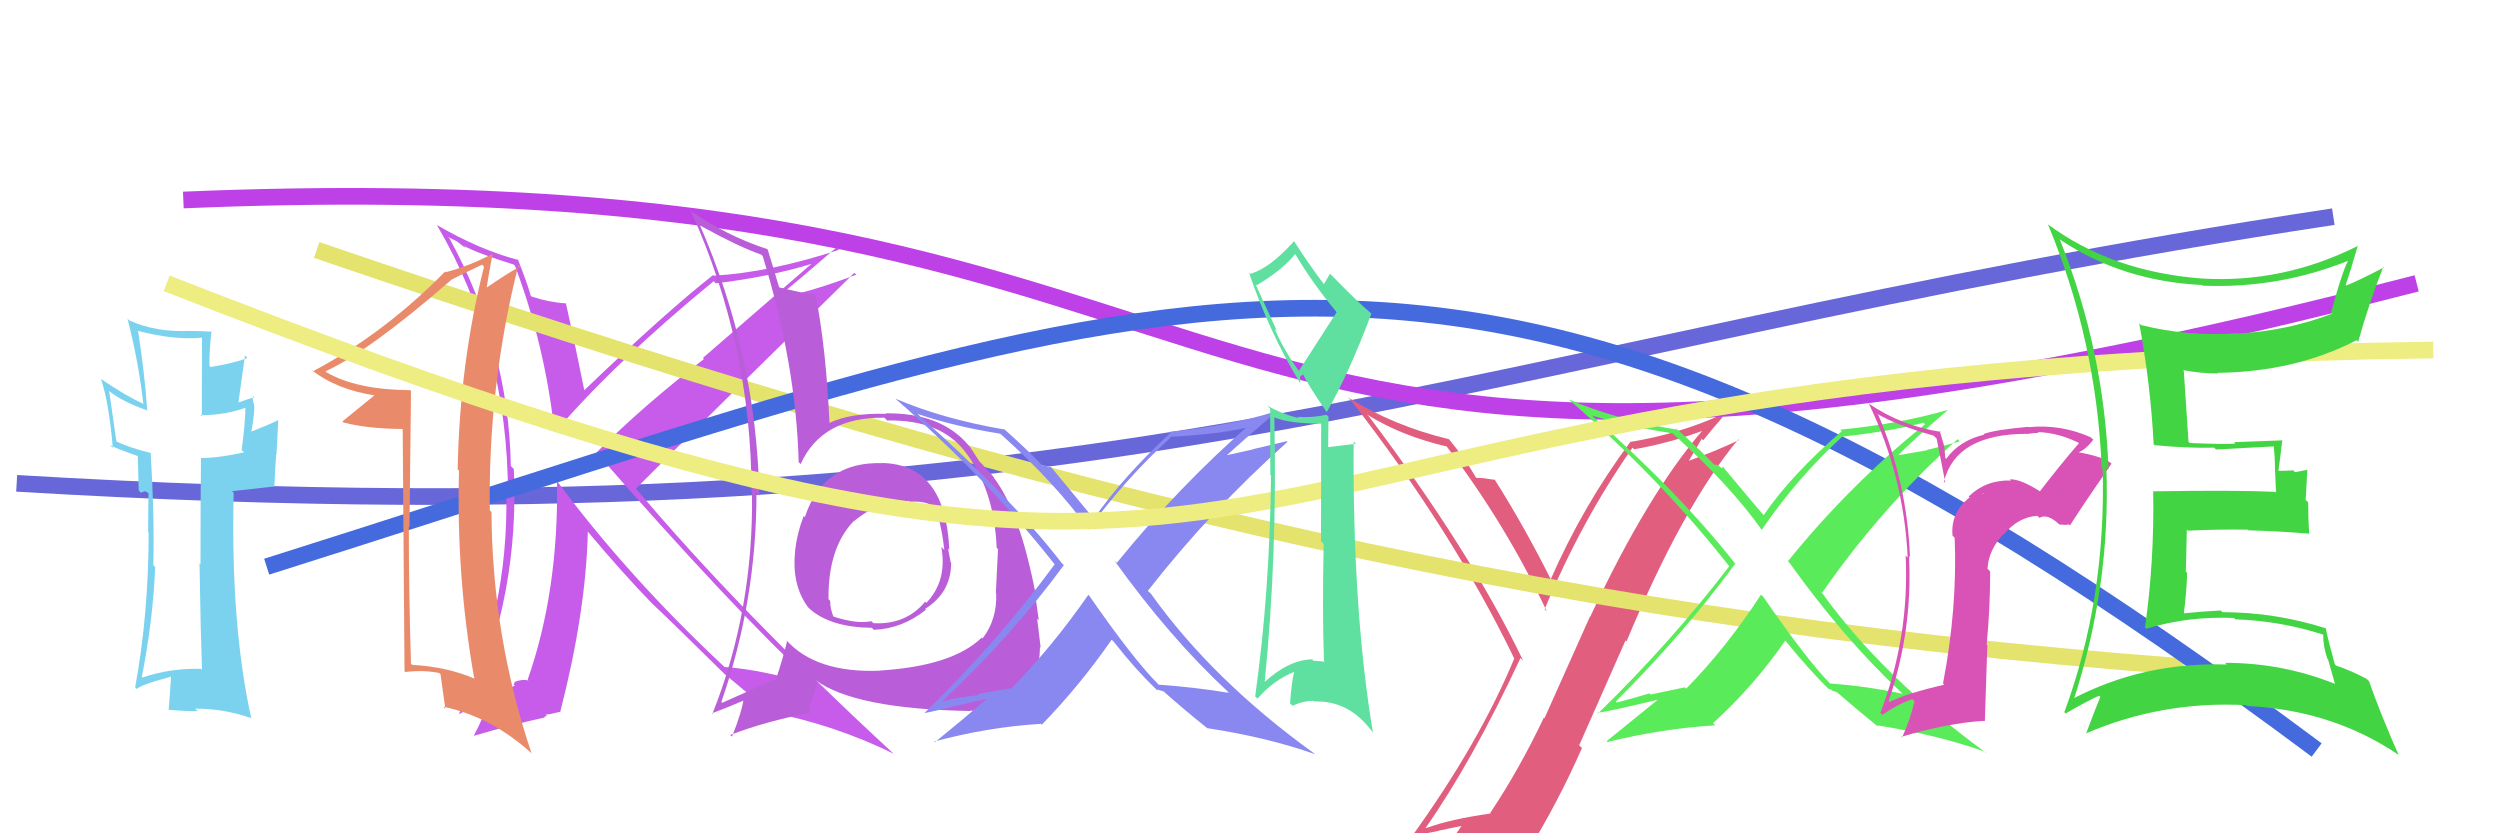 <svg xmlns="http://www.w3.org/2000/svg" width="150" height="50" viewBox="0,0,150,50"><rect width="100%" height="100%" fill="white"/><path d="M1 29 C68 33,87 21,140 13" stroke="#6767da" fill="none"/><path fill="#e25e7f" d="M85.55 49.68L85.58 49.71L85.54 49.67Q88.33 45.69 91.23 39.48L91.39 39.64L91.39 39.64Q88.23 33.06 82.14 24.99L81.98 24.83L82.02 24.87Q84.06 26.15 86.84 26.80L86.85 26.80L86.72 26.68Q90.36 31.46 92.80 36.67L92.69 36.57L92.68 36.55Q94.86 31.28 97.95 26.86L98.02 26.93L98.04 26.96Q100.22 26.58 102.31 25.79L102.33 25.80L102.24 25.72Q98.88 29.58 95.41 37.01L95.40 36.99L92.67 43.09L92.63 43.06Q91.16 46.16 89.41 48.78L89.41 48.78L89.44 48.81Q87.01 49.15 85.56 49.69ZM91.69 50.98L91.69 50.99L91.71 51.01Q93.47 48.16 94.92 44.88L94.75 44.72L97.53 38.43L97.59 38.49Q100.98 30.35 104.30 26.36L104.33 26.39L104.34 26.40Q102.98 27.06 101.07 27.74L101.20 27.87L102.10 26.33L102.19 26.42Q102.75 25.72 103.35 25.04L103.34 25.02L103.23 24.91Q100.65 26.06 97.79 26.52L97.77 26.50L97.81 26.53Q94.97 30.35 93.02 34.81L93.16 34.94L93.12 34.90Q91.45 31.56 89.66 28.74L89.62 28.70L89.71 28.79Q89.48 28.75 89.12 28.71L89.18 28.77L89.11 28.70Q88.76 28.67 88.57 28.67L88.49 28.60L88.57 28.67Q87.92 27.54 86.97 26.39L86.81 26.23L86.93 26.35Q83.61 25.55 80.87 23.84L81.06 24.02L81.04 24.00Q87.15 31.86 90.84 39.48L90.91 39.55L90.86 39.50Q88.74 44.61 84.67 50.24L84.62 50.19L84.63 50.21Q85.53 50.00 86.33 49.85L86.32 49.84L87.96 49.50L87.82 49.37Q87.29 50.16 86.11 51.80L86.18 51.87L86.13 51.82Q88.45 51.24 91.72 51.02Z"/><path fill="#c65ce9" d="M30.86 15.91L30.78 15.83L30.90 15.95Q32.70 20.73 33.27 25.91L33.32 25.95L33.30 25.93Q36.92 21.71 42.82 16.87L42.93 16.99L42.94 17.00Q46.08 16.63 48.70 15.83L48.70 15.82L42.17 21.48L42.24 21.54Q38.64 24.30 35.78 27.16L35.92 27.30L35.80 27.17Q43.89 36.44 48.95 41.16L48.85 41.06L48.94 41.15Q45.79 40.18 43.47 40.02L43.57 40.12L43.45 40.00Q37.63 34.56 33.32 28.73L33.43 28.84L33.42 28.83Q33.53 35.45 31.66 40.78L31.67 40.78L31.71 40.83Q31.35 40.73 30.85 40.92L30.89 40.96L30.81 41.06L30.89 41.15Q30.71 41.20 28.16 42.11L28.13 42.08L28.23 42.18Q31.17 35.60 30.83 28.14L30.74 28.05L30.65 27.96Q30.52 20.83 26.98 14.32L26.88 14.22L27.41 14.48L27.92 14.87L27.93 14.85L27.83 14.75Q28.60 15.18 30.81 15.87ZM31.16 15.64L31.10 15.58L31.11 15.60Q28.81 15.01 26.19 13.49L26.23 13.53L26.23 13.53Q30.48 20.79 30.48 29.73L30.45 29.70L30.38 29.63Q30.51 36.77 27.54 42.83L27.56 42.84L29.44 41.83L29.41 41.80Q29.09 42.89 28.41 44.18L28.38 44.16L28.39 44.16Q30.73 43.47 32.68 43.05L32.65 43.02L32.81 42.95L32.73 42.88Q33.02 42.86 33.59 42.71L33.48 42.60L33.61 42.73Q35.16 36.70 35.27 31.90L35.28 31.91L35.27 31.90Q37.40 34.44 39.22 36.31L39.14 36.22L39.21 36.29Q40.38 37.39 43.39 40.36L43.42 40.39L43.37 40.34L43.45 40.42Q44.49 41.27 46.35 42.87L46.26 42.78L46.22 42.73Q50.16 43.52 53.63 45.23L53.64 45.24L53.70 45.30Q44.32 36.65 38.08 29.22L38.09 29.23L38.16 29.31Q42.50 24.97 51.26 16.37L51.25 16.36L51.38 16.48Q48.70 17.50 46.69 17.88L46.68 17.88L46.64 17.84Q47.87 16.86 50.19 14.84L50.28 14.93L50.34 14.99Q46.18 16.35 42.83 16.54L42.75 16.47L42.79 16.50Q39.91 18.76 35.03 23.44L35.06 23.46L35.07 23.48Q34.52 20.72 33.95 18.17L34.01 18.23L33.99 18.21Q32.88 18.13 31.89 17.79L31.81 17.71L31.84 17.73Q31.64 17.00 31.07 15.56Z"/><path d="M11 12 C82 9,64 38,145 17" stroke="#bd41e6" fill="none"/><path d="M19 15 C60 29,91 37,131 40" stroke="#e3e36d" fill="none"/><path d="M16 34 C73 16,88 7,139 45" stroke="#446ade" fill="none"/><path fill="#b95ed8" d="M52.90 27.75L52.79 27.65L52.93 27.79Q49.39 27.68 48.29 31.03L48.32 31.05L48.22 30.96Q47.82 32.00 47.70 33.07L47.79 33.15L47.71 33.07Q47.49 35.09 48.48 36.43L48.52 36.47L48.59 36.54Q49.84 37.64 52.31 37.67L52.40 37.76L52.43 37.79Q54.15 37.72 55.56 36.58L55.49 36.51L55.51 36.53Q57.07 35.55 57.07 33.76L56.94 33.63L57.04 33.72Q56.96 33.30 56.88 32.91L56.95 32.98L56.96 33.00Q56.74 27.86 52.93 27.78ZM52.79 40.20L52.69 40.10L52.82 40.24Q48.95 40.40 47.16 38.39L47.18 38.40L47.23 38.45Q46.99 39.47 46.53 40.84L46.47 40.78L46.46 40.77Q44.59 41.60 43.33 42.17L43.30 42.14L43.28 42.12Q45.39 36.08 45.39 29.57L45.49 29.67L45.56 29.74Q45.39 21.27 41.96 13.43L41.97 13.44L42.13 13.60Q44.35 14.82 45.68 15.28L45.65 15.26L45.76 15.36Q47.77 21.90 47.92 27.73L47.93 27.74L48.04 27.84Q49.32 25.02 53.06 25.06L53.06 25.06L53.23 25.23Q56.36 25.17 57.85 27.03L57.88 27.06L57.84 27.02Q59.65 29.29 59.80 32.87L59.88 32.95L59.88 32.95Q59.83 34.00 59.75 35.60L59.78 35.62L59.77 35.62Q59.83 37.16 58.96 38.30L58.94 38.29L58.91 38.25Q57.15 39.96 52.81 40.23ZM58.21 42.66L58.21 42.66L58.19 42.64Q59.81 42.77 61.29 42.09L61.19 41.99L61.31 42.10Q62.37 40.76 62.40 38.82L62.39 38.81L62.44 38.86Q62.38 38.30 62.23 37.12L62.31 37.20L62.33 37.23Q62.22 36.50 62.10 35.59L62.15 35.63L62.13 35.61Q61.19 30.71 59.63 28.66L59.61 28.64L59.64 28.67Q59.73 28.72 58.93 27.85L58.86 27.78L58.77 27.69Q58.72 27.60 58.19 26.80L58.02 26.64L58.13 26.74Q56.49 24.76 53.14 24.80L53.11 24.77L53.17 24.83Q51.02 24.77 49.76 25.38L49.91 25.52L49.77 25.39Q49.57 21.00 48.96 17.80L48.87 17.71L48.80 17.64Q48.20 17.61 46.71 17.23L46.74 17.26L46.76 17.28Q46.51 16.42 46.06 14.97L46.15 15.06L46.02 14.94Q43.59 14.15 41.35 12.59L41.33 12.57L41.48 12.72Q45.09 20.75 45.09 29.54L45.15 29.60L45.12 29.57Q45.22 36.63 42.74 42.84L42.68 42.78L42.70 42.80Q43.46 42.53 44.79 41.96L44.70 41.87L44.64 41.80Q44.53 42.68 43.92 44.20L43.80 44.09L43.81 44.10Q45.90 43.29 48.67 42.75L48.53 42.61L49.05 40.92L48.94 40.81Q51.28 42.54 58.21 42.66ZM54.43 29.97L54.42 29.96L54.57 30.11Q55.52 30.03 56.05 30.41L55.95 30.31L55.97 30.33Q56.43 30.98 56.66 33.00L56.59 32.93L56.48 32.82Q56.84 34.86 55.58 36.17L55.64 36.23L55.51 36.10Q54.35 37.50 52.41 37.39L52.45 37.43L52.28 37.27Q51.41 37.46 49.93 36.97L49.86 36.89L50.04 37.07Q49.81 36.58 49.81 36.05L49.72 35.96L49.71 35.95Q49.68 32.84 51.25 31.24L51.36 31.36L51.15 31.18L51.24 31.27Q52.78 29.99 54.53 30.07Z"/><path fill="#7ad2ef" d="M12.05 40.12L12.03 40.10L12.06 40.13Q10.22 40.08 8.55 40.65L8.54 40.65L8.51 40.62Q9.19 37.14 9.31 34.02L9.15 33.87L9.20 33.92Q9.27 30.83 9.04 27.18L9.21 27.35L9.05 27.18Q7.68 26.84 6.91 26.45L6.99 26.53L6.55 23.47L6.54 23.45Q7.27 24.07 8.87 24.64L8.89 24.66L8.83 24.60Q8.70 22.57 8.28 19.83L8.33 19.88L8.31 19.86Q10.47 20.42 12.11 20.26L12.12 20.28L12.11 24.99L12.03 24.91Q13.52 24.92 14.86 24.42L14.91 24.48L14.73 24.29Q14.73 25.25 14.50 27.00L14.62 27.12L14.64 27.14Q13.12 27.48 12.09 27.48L12.08 27.47L12.06 27.45Q12.03 29.59 12.03 33.85L12.07 33.89L11.97 33.80Q12.04 38.02 12.12 40.19ZM15.29 23.86L15.20 23.77L15.26 23.84Q14.95 23.91 14.34 24.14L14.31 24.10L14.70 21.33L14.85 21.48Q14.05 21.79 12.64 22.02L12.57 21.94L12.57 21.94Q12.54 21.23 12.69 19.86L12.75 19.91L12.73 19.90Q12.01 19.86 11.44 19.86L11.50 19.93L11.43 19.85Q9.40 19.96 7.76 19.23L7.70 19.17L7.65 19.12Q8.33 21.78 8.60 24.25L8.58 24.24L8.53 24.19Q7.58 23.77 6.06 22.74L6.10 22.79L6.06 22.74Q6.54 24.17 6.77 26.88L6.65 26.76L6.60 26.71Q7.05 26.94 8.23 27.35L8.25 27.37L8.27 27.39Q8.28 28.01 8.32 29.42L8.45 29.56L8.71 29.47L8.91 29.59L8.91 29.59Q8.89 30.76 8.89 31.94L8.94 31.99L8.92 31.96Q8.91 36.90 8.11 41.24L8.20 41.33L8.22 41.35Q8.30 41.13 10.25 40.60L10.29 40.65L10.26 40.61Q10.23 41.23 10.12 42.60L10.23 42.72L10.11 42.59Q11.06 42.67 11.86 42.67L11.78 42.59L11.71 42.52Q13.41 42.51 15.05 43.08L15.18 43.21L15.08 43.11Q13.83 37.48 14.02 29.56L13.92 29.47L16.43 29.19L16.46 29.22Q16.50 28.27 16.57 27.24L16.59 27.26L16.70 25.16L16.73 25.19Q16.17 25.47 14.99 25.93L14.97 25.90L15.06 26.00Q15.32 24.62 15.24 24.27L15.20 24.23L15.25 24.29Q15.12 23.96 15.19 23.77Z"/><path fill="#5aeb5a" d="M114.07 41.54L114.12 41.59L114.16 41.63Q111.97 41.16 109.80 41.01L109.73 40.94L109.78 40.98Q108.47 39.67 105.81 35.83L105.62 35.64L105.66 35.68Q103.57 38.88 101.17 41.32L101.09 41.24L99.04 41.67L98.98 41.60Q98.01 41.89 97.02 42.15L97.05 42.19L96.95 42.09Q101.10 37.94 104.11 33.83L104.17 33.89L104.16 33.88Q100.87 29.67 95.46 24.88L95.42 24.84L95.51 24.93Q97.65 25.58 100.35 26.00L100.48 26.12L100.43 26.07Q103.83 29.13 105.73 31.83L105.83 31.93L105.70 31.80Q107.79 28.72 110.53 26.20L110.54 26.21L110.53 26.20Q113.57 25.86 115.40 25.36L115.58 25.54L115.50 25.46Q110.96 29.11 107.27 33.68L107.20 33.60L107.37 33.77Q110.64 38.34 114.11 41.58ZM116.91 24.66L116.88 24.63L116.85 24.60Q113.95 25.44 110.41 25.78L110.59 25.95L110.51 25.87Q107.52 28.44 105.81 30.92L105.99 31.10L105.96 31.08Q104.95 29.90 103.31 27.93L103.40 28.02L103.28 28.08L103.10 27.91Q102.96 27.88 102.84 27.88L103.02 28.06L103.03 28.07Q102.15 27.11 100.52 25.66L100.46 25.61L100.63 25.78Q97.00 25.19 94.14 23.97L94.17 24.00L94.16 24.00Q99.67 28.78 103.71 33.92L103.75 33.97L103.76 33.97Q100.30 38.50 95.88 42.81L95.91 42.84L95.83 42.76Q96.19 42.77 99.69 41.93L99.55 41.79L99.62 41.86Q98.04 43.13 96.40 44.47L96.40 44.47L96.45 44.52Q99.75 43.71 102.91 43.52L102.73 43.33L102.78 43.39Q105.22 41.18 107.12 38.43L107.16 38.48L107.12 38.44Q108.62 40.28 109.84 41.46L109.82 41.44L109.72 41.34Q109.83 41.34 109.91 41.41L109.93 41.44L110.21 41.53L110.19 41.51Q111.44 42.60 112.77 43.67L112.72 43.62L112.62 43.52Q116.23 44.08 119.12 45.11L119.16 45.15L119.25 45.23Q112.94 40.64 109.24 35.46L109.27 35.49L109.34 35.55Q112.89 30.43 117.46 26.35L117.59 26.49L117.58 26.48Q116.59 26.77 115.60 27.00L115.61 27.02L113.49 27.38L113.66 27.54Q114.69 26.48 116.86 24.61Z"/><path fill="#8888f0" d="M73.79 41.63L73.66 41.49L73.73 41.57Q71.68 41.23 69.51 41.08L69.46 41.02L69.52 41.08Q68.02 39.59 65.36 35.75L65.43 35.81L65.30 35.69Q63.13 38.81 60.73 41.25L60.77 41.28L58.65 41.64L58.72 41.71Q57.57 41.81 56.58 42.08L56.62 42.12L56.56 42.06Q60.82 38.02 63.83 33.91L63.88 33.96L63.71 33.79Q60.60 29.77 55.19 24.97L55.02 24.80L55.07 24.84Q57.31 25.60 60.01 26.02L60.09 26.10L60.03 26.03Q63.45 29.11 65.35 31.82L65.46 31.92L65.30 31.77Q67.49 28.77 70.23 26.26L70.17 26.21L70.17 26.21Q73.40 26.05 75.23 25.55L75.07 25.40L75.07 25.39Q70.70 29.21 67.01 33.77L66.90 33.67L66.86 33.63Q70.16 38.23 73.63 41.46ZM76.67 24.79L76.49 24.60L76.56 24.68Q73.72 25.57 70.18 25.91L70.17 25.90L70.24 25.96Q67.35 28.64 65.64 31.11L65.62 31.09L65.55 31.03Q64.76 30.08 63.13 28.10L63.03 28.01L62.87 28.04L62.77 27.94Q62.66 27.94 62.54 27.94L62.57 27.97L62.67 28.07Q61.75 27.07 60.12 25.63L60.11 25.62L60.26 25.77Q56.58 25.14 53.72 23.92L53.80 24.00L53.70 23.90Q59.19 28.67 63.23 33.80L63.32 33.90L63.28 33.86Q59.90 38.47 55.48 42.77L55.55 42.84L55.49 42.78Q55.79 42.74 59.29 41.90L59.29 41.89L59.27 41.87Q57.74 43.20 56.10 44.53L56.16 44.59L56.06 44.49Q59.30 43.62 62.46 43.43L62.55 43.52L62.51 43.48Q64.80 41.12 66.70 38.38L66.81 38.49L66.83 38.51Q68.09 40.12 69.31 41.30L69.41 41.39L69.44 41.43Q69.46 41.33 69.54 41.41L69.53 41.40L69.80 41.48L69.75 41.43Q71.07 42.60 72.41 43.67L72.45 43.71L72.43 43.69Q76.01 44.23 78.90 45.25L78.77 45.12L78.87 45.22Q72.75 40.81 69.06 35.63L68.90 35.48L68.87 35.45Q72.68 30.58 77.25 26.51L77.29 26.54L77.21 26.47Q76.17 26.72 75.18 26.95L75.19 26.96L73.17 27.41L73.32 27.57Q74.42 26.57 76.59 24.70Z"/><path fill="#e98b6b" d="M24.58 23.37L24.59 23.39L24.62 23.41Q21.40 23.39 19.57 22.33L19.63 22.38L19.53 22.28Q22.18 21.05 27.05 16.82L26.99 16.76L27.03 16.81Q27.63 16.49 28.93 15.88L29.05 16.01L29.04 16.00Q27.58 21.80 27.46 28.16L27.44 28.14L27.54 28.24Q27.37 34.54 28.44 40.63L28.44 40.63L28.55 40.75Q26.86 40.01 24.73 39.89L24.60 39.76L24.66 39.82Q24.53 35.66 24.53 31.59L24.54 31.59L24.57 31.63Q24.62 27.57 24.66 23.46ZM24.16 25.58L24.27 40.27L24.32 40.32Q25.41 40.19 26.36 40.38L26.38 40.40L26.43 40.45Q26.53 41.16 26.72 42.53L26.57 42.38L26.59 42.40Q29.53 43.02 31.96 45.26L31.90 45.20L31.89 45.19Q29.53 38.18 29.49 30.72L29.40 30.63L29.39 30.63Q29.28 23.13 31.11 15.89L31.11 15.90L31.21 15.99Q30.57 16.31 28.97 17.41L29.05 17.49L29.16 17.60Q29.26 16.75 29.56 15.22L29.57 15.23L29.56 15.22Q28.20 15.95 26.75 16.33L26.79 16.37L26.71 16.29Q23.07 20.00 18.77 22.28L18.77 22.28L18.63 22.15Q20.18 23.39 22.54 23.73L22.55 23.74L22.50 23.69Q21.84 24.22 20.55 25.28L20.54 25.28L20.61 25.35Q22.11 25.74 24.31 25.74L24.24 25.66Z"/><path d="M10 17 C84 46,64 22,146 21" stroke="#eded81" fill="none"/><path fill="#d953b7" d="M122.32 29.39L122.43 29.50L122.46 29.52Q121.24 28.73 120.59 28.76L120.59 28.76L120.66 28.83Q119.16 28.78 118.12 29.79L118.24 29.92L118.17 29.85Q117.03 30.76 117.15 32.13L117.29 32.28L117.28 32.27Q117.45 36.48 116.58 41.01L116.74 41.17L116.65 41.08Q114.48 41.58 113.38 42.11L113.44 42.17L113.32 42.06Q114.77 37.82 114.54 33.37L114.53 33.36L114.60 33.43Q114.43 28.99 112.71 24.92L112.67 24.87L112.63 24.83Q113.74 25.49 116.02 26.14L116.20 26.32L116.72 28.97L116.64 28.89Q117.36 26.03 121.62 26.03L121.59 25.99L121.64 26.04Q122.02 25.97 122.32 25.97L122.25 25.89L122.27 25.92Q123.63 25.98 124.89 26.66L124.80 26.58L124.77 26.55Q123.54 27.98 122.40 29.47ZM124.01 31.45L124.20 31.50L124.21 31.51Q125.01 30.25 126.69 27.82L126.77 27.90L126.66 27.79Q126.14 27.38 124.62 27.12L124.78 27.28L124.66 27.16Q125.14 26.99 125.60 26.38L125.49 26.28L125.45 26.24Q123.66 25.44 121.72 25.63L121.69 25.60L121.70 25.61Q119.74 25.78 119.01 26.04L118.93 25.96L119.05 26.08Q117.57 26.43 116.77 27.53L116.72 27.48L116.65 26.76L116.38 25.84L116.44 25.91Q114.11 25.56 112.13 24.22L112.00 24.09L112.13 24.22Q114.23 28.57 114.46 33.44L114.46 33.45L114.34 33.33Q114.57 38.24 112.82 42.77L112.91 42.86L112.94 42.89Q113.86 42.25 114.74 41.95L114.73 41.94L114.87 42.08Q114.61 43.19 114.12 44.26L114.04 44.18L114.07 44.21Q116.92 43.37 119.05 43.25L119.09 43.29L119.24 38.72L119.20 38.68Q119.41 36.53 119.41 34.28L119.42 34.30L119.25 34.12Q119.31 33.00 120.22 32.03L120.16 31.97L120.24 32.05Q121.10 31.02 122.24 30.95L122.33 31.04L122.37 31.07Q122.85 30.79 123.57 31.48L123.57 31.47L124.05 31.50ZM118.95 29.59L119.02 29.59L118.97 29.66L119.08 29.73Z"/><path fill="#43d443" d="M123.50 14.28L123.51 14.29L123.62 14.39Q127.35 16.87 132.11 17.10L132.10 17.09L132.15 17.14Q136.79 17.33 141.05 15.58L141.05 15.57L140.97 15.50Q140.63 15.95 139.87 18.73L140.02 18.88L139.95 18.81Q137.23 19.86 134.26 20.01L134.20 19.96L134.24 19.99Q131.35 20.22 128.45 19.50L128.47 19.51L128.35 19.39Q129.03 23.01 129.22 26.66L129.29 26.73L129.27 26.71Q131.25 26.90 132.85 26.86L132.91 26.92L132.96 26.97Q134.10 26.90 136.50 26.78L136.60 26.88L136.42 26.70Q136.50 27.47 136.50 28.15L136.50 28.15L136.56 29.55L136.52 29.51Q134.02 29.40 129.22 29.48L129.30 29.56L129.19 29.45Q129.27 33.64 128.70 37.64L128.74 37.68L128.79 37.72Q131.30 36.96 134.04 37.08L134.00 37.04L134.12 37.16Q136.84 37.25 139.43 38.09L139.31 37.96L139.39 38.05Q139.38 38.76 139.64 39.52L139.68 39.56L140.10 41.04L140.07 41.02Q136.93 39.77 133.50 39.77L133.59 39.86L133.60 39.87Q128.57 39.71 124.30 41.96L124.31 41.97L124.40 42.06Q126.65 35.17 126.38 28.05L126.50 28.16L126.51 28.17Q126.26 21.03 123.59 14.37ZM123.90 42.77L123.90 42.77L123.94 42.81Q125.19 42.08 125.95 41.74L125.86 41.65L126.02 41.81Q125.74 42.48 125.17 44.00L125.20 44.03L125.17 44.00Q129.72 42.04 134.78 42.31L134.80 42.33L134.83 42.36Q139.95 42.60 143.94 45.31L143.99 45.35L143.91 45.28Q142.82 42.81 142.14 40.87L142.07 40.80L142.01 40.74Q141.15 40.27 140.16 39.93L140.07 39.83L140.09 39.86Q139.70 38.47 139.54 37.67L139.60 37.73L139.59 37.71Q136.51 36.73 133.35 36.73L133.22 36.60L133.25 36.63Q132.16 36.68 131.02 36.80L131.00 36.78L131.03 36.81Q131.19 35.60 131.23 34.38L131.15 34.30L131.21 31.77L131.28 31.84Q133.09 31.75 134.88 31.78L134.83 31.73L134.91 31.82Q136.75 31.87 138.54 32.02L138.50 31.99L138.55 32.03Q138.49 31.09 138.49 30.14L138.34 30.00L138.44 28.19L137.70 28.33L137.60 28.22Q137.13 28.25 136.68 28.25L136.66 28.24L136.70 28.28Q136.79 27.68 136.94 26.38L136.93 26.37L136.97 26.42Q135.22 26.49 134.04 26.53L134.20 26.69L134.13 26.62Q133.21 26.66 131.39 26.58L131.37 26.56L131.31 26.51Q131.22 25.08 131.03 22.27L131.08 22.32L130.98 22.21Q132.09 22.41 133.08 22.41L133.01 22.34L133.04 22.37Q137.70 22.32 141.40 20.41L141.47 20.49L141.49 20.51Q142.13 18.21 143.00 16.00L142.98 15.98L143.04 16.04Q141.62 16.79 140.78 17.13L140.78 17.13L140.74 17.09Q141.02 16.30 141.47 14.74L141.47 14.73L141.48 14.75Q136.97 17.01 132.10 16.71L131.99 16.60L132.10 16.71Q126.71 16.30 122.86 13.45L122.96 13.54L122.88 13.47Q125.79 20.45 126.10 28.07L126.08 28.05L126.16 28.13Q126.37 35.95 123.86 42.73Z"/><path fill="#60e0a0" d="M76.49 25.06L76.48 25.06L76.47 25.05Q77.38 25.42 79.36 25.42L79.27 25.33L79.26 32.48L79.42 32.64Q79.33 36.77 79.44 39.66L79.41 39.63L79.48 39.71Q79.20 39.65 78.81 39.65L78.75 39.58L78.73 39.56Q77.32 39.59 75.87 40.93L75.98 41.04L75.88 40.94Q76.65 33.30 76.46 25.04ZM76.62 19.87L75.33 17.05L75.40 17.12Q77.02 16.15 77.74 15.20L77.70 15.16L77.61 15.07Q78.75 17.01 80.16 18.68L80.07 18.59L80.20 18.73Q79.29 20.14 77.92 22.27L77.85 22.20L78.00 22.35Q77.05 21.06 76.48 19.73L76.49 19.74ZM75.28 41.74L75.29 41.76L75.45 41.92Q76.42 40.80 77.68 40.30L77.64 40.26L77.66 40.28Q77.51 40.82 77.40 42.19L77.41 42.21L77.56 42.35Q78.17 42.05 78.82 42.05L78.81 42.04L78.86 42.09Q80.99 42.01 82.40 43.99L82.36 43.95L82.38 43.97Q81.15 36.65 81.22 26.49L81.26 26.53L81.36 26.62Q80.51 26.72 79.67 26.83L79.69 26.85L79.71 25.01L79.59 24.89Q78.64 25.08 77.84 25.01L77.75 24.91L77.93 25.09Q76.91 24.84 76.03 24.34L76.10 24.41L76.21 24.52Q76.22 26.44 76.22 28.49L76.30 28.56L76.26 28.53Q76.19 35.50 75.31 41.78ZM78.04 23.00L78.02 22.98L78.01 22.59L78.19 22.46L78.17 22.44Q78.54 23.19 79.57 24.68L79.74 24.85L79.61 24.72Q80.95 22.37 82.28 18.83L82.34 18.88L82.23 18.77Q81.47 18.13 79.91 16.53L79.92 16.54L79.80 16.42Q79.69 16.62 79.42 17.07L79.55 17.20L79.51 17.15Q78.55 15.89 77.63 14.45L77.69 14.50L77.65 14.46Q76.20 16.09 75.02 16.43L74.99 16.41L74.94 16.36Q76.15 19.93 77.98 22.94Z"/></svg>